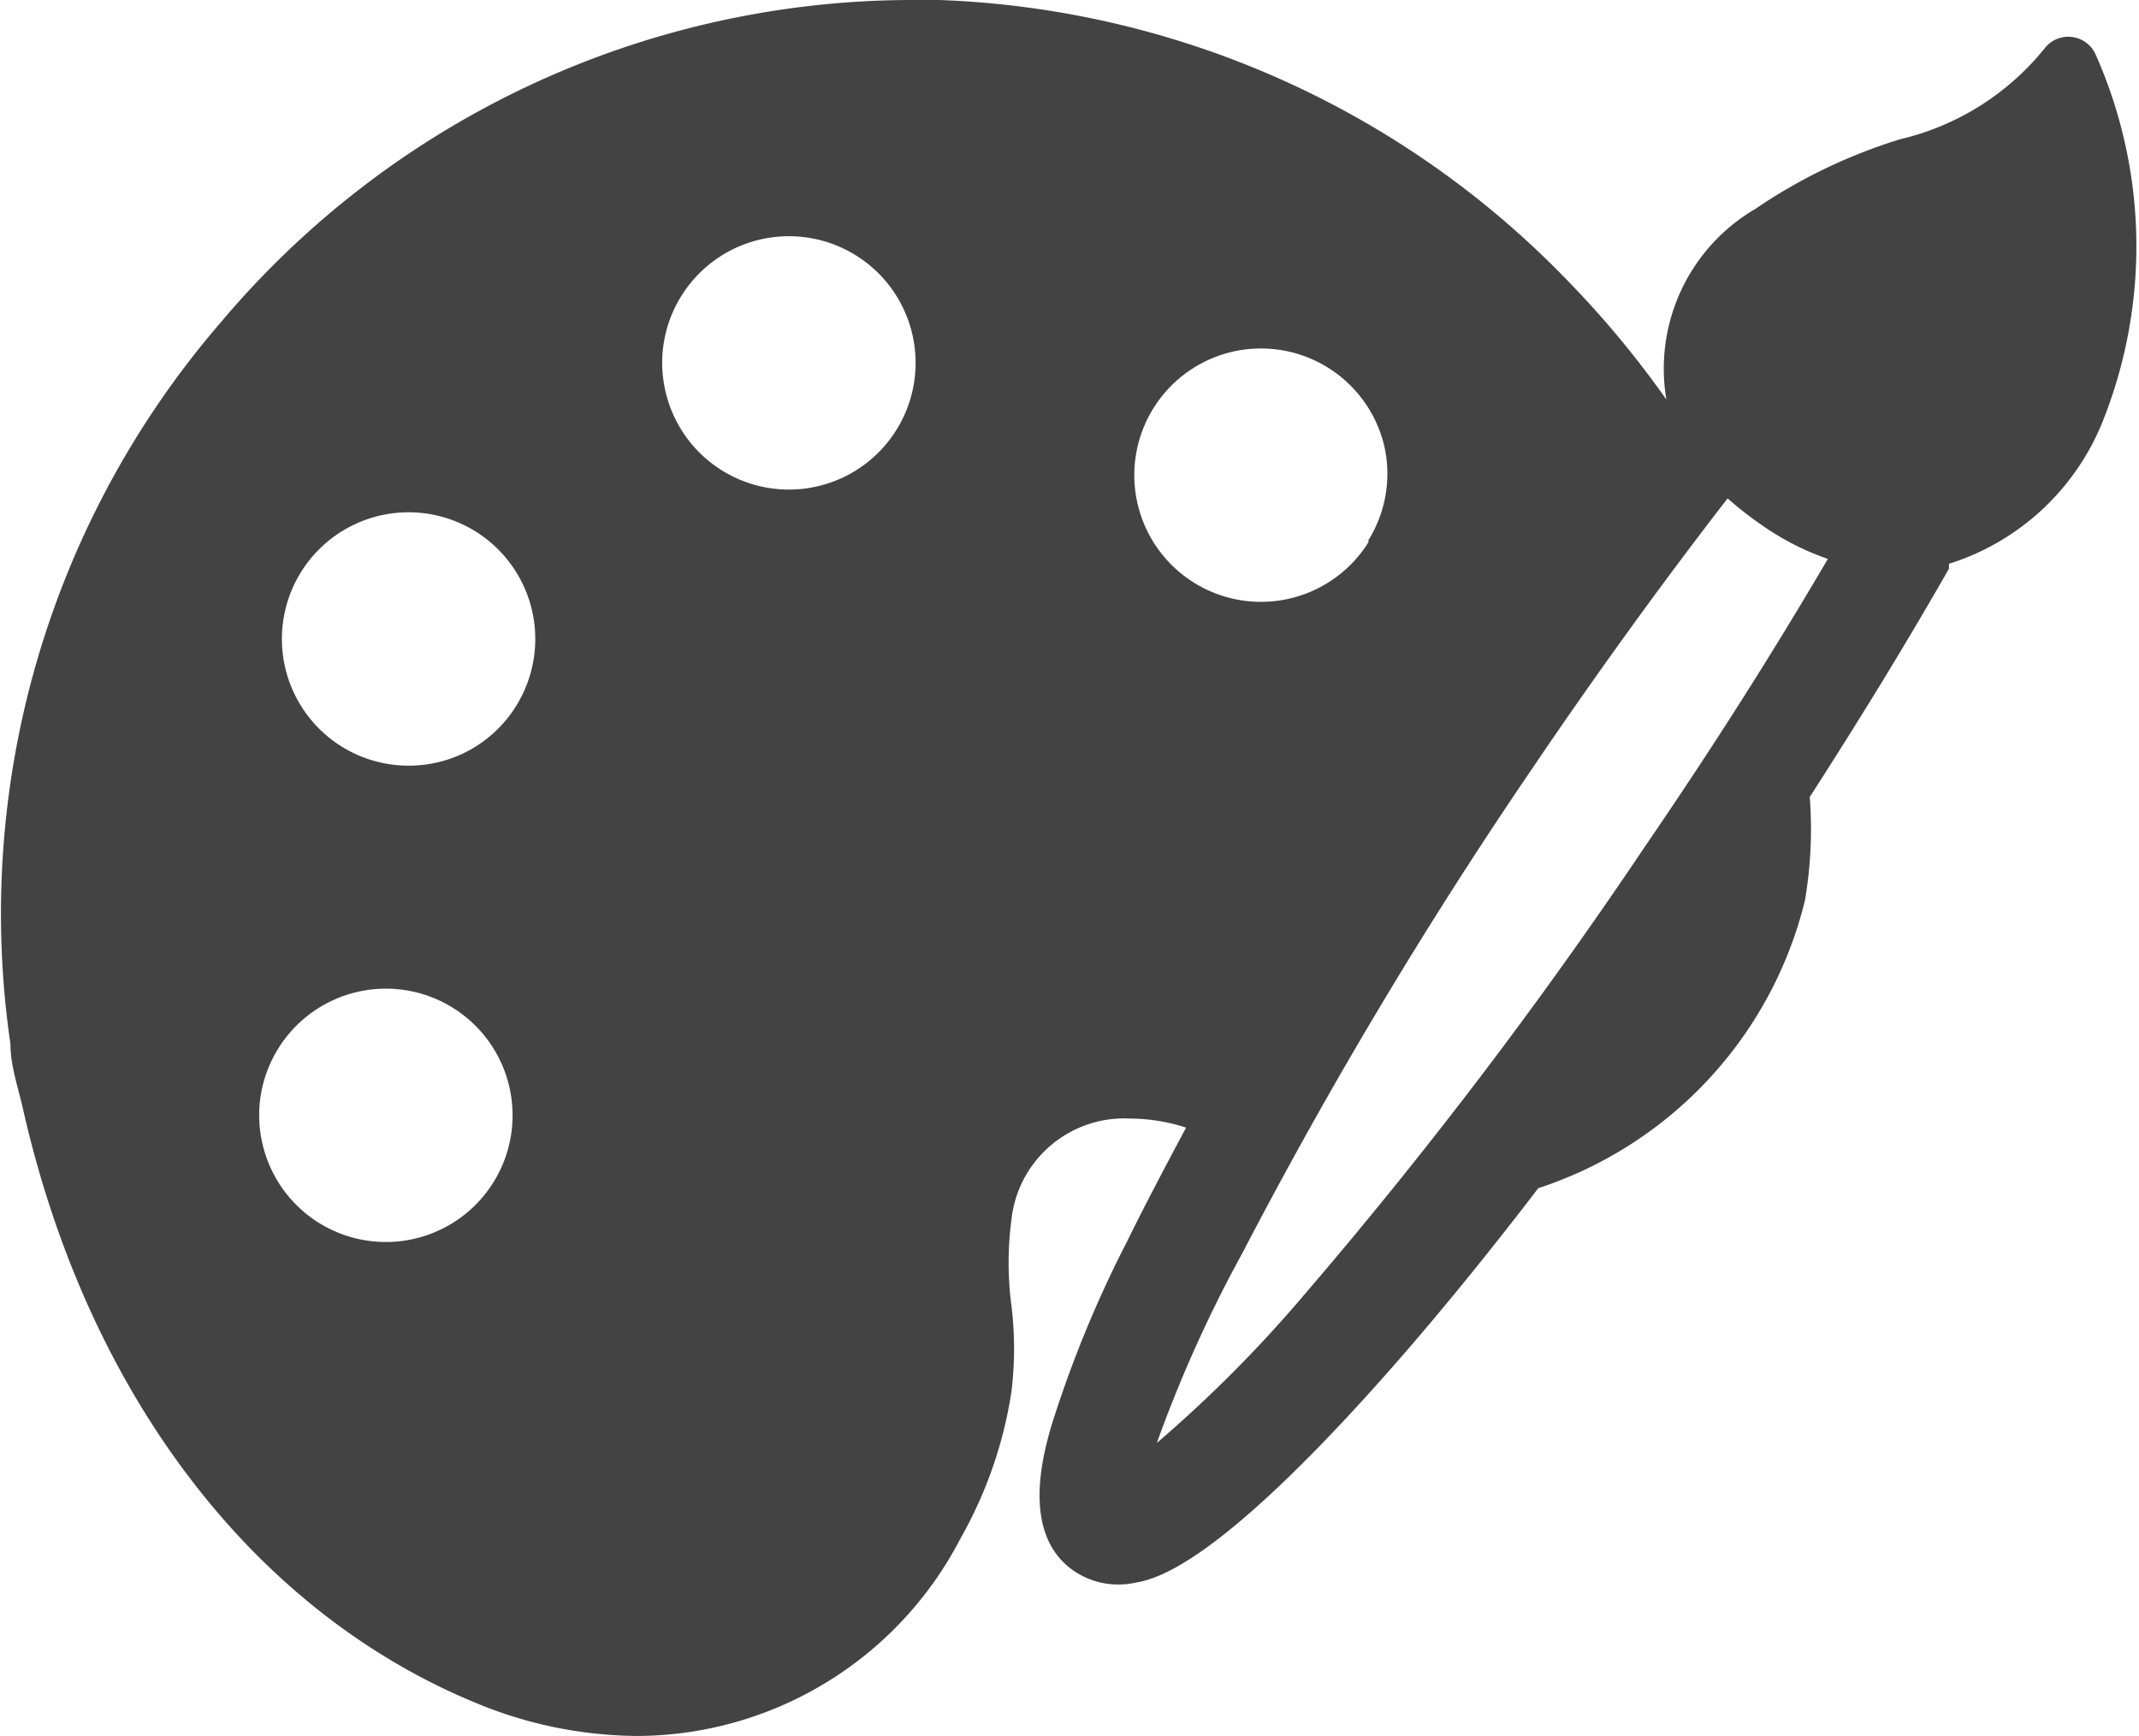 <svg xmlns="http://www.w3.org/2000/svg" viewBox="0 0 30.73 24.94"><defs><style>.cls-1{fill:#434343;}</style></defs><title>art</title><g id="Layer_2" data-name="Layer 2"><g id="Layer_1-2" data-name="Layer 1"><g id="Interests"><path class="cls-1" d="M30.11.79A.43.43,0,0,0,29.37.7,3.77,3.77,0,0,1,27.3,2a7.73,7.73,0,0,0-2.08,1,2.66,2.66,0,0,0-1.28,2.74l0,0A14,14,0,0,0,22.49,4a13.2,13.2,0,0,0-9-4h-.45A13,13,0,0,0,3.19,4.61,13,13,0,0,0,.15,15c0,.31.11.62.18.93C1.25,20,3.61,23.12,6.8,24.45a6.13,6.13,0,0,0,2.36.49A5.25,5.25,0,0,0,13.8,22.1,6.14,6.14,0,0,0,14.53,20a5.09,5.09,0,0,0,0-1.25,4.7,4.7,0,0,1,0-1.22,1.63,1.63,0,0,1,1.71-1.46,2.64,2.64,0,0,1,.8.13c-.31.58-.6,1.13-.85,1.64a16.64,16.64,0,0,0-1.09,2.66c-.12.42-.43,1.55.33,2.07a1.14,1.14,0,0,0,.87.17c.29-.05,1.16-.22,3.66-3.05.67-.76,1.39-1.64,2.14-2.62a5.8,5.8,0,0,0,3.83-4.13A6.09,6.09,0,0,0,26,11.45c.72-1.12,1.36-2.16,2-3.28l0-.07a3.52,3.52,0,0,0,2.19-2A6.78,6.78,0,0,0,30.11.79Zm-10.45,7a1.82,1.82,0,1,1,.23-1.37A1.81,1.81,0,0,1,19.66,7.76ZM22,11.06c.92-1.36,1.89-2.7,2.82-3.9a5,5,0,0,0,.5.39,3.83,3.83,0,0,0,.94.48c-.78,1.33-1.62,2.66-2.64,4.15a68.31,68.31,0,0,1-4.89,6.43,18.84,18.84,0,0,1-2.11,2.12A19,19,0,0,1,17.85,18,68.52,68.52,0,0,1,22,11.06ZM5.87,11a1.82,1.82,0,1,1,1.54-.85A1.81,1.81,0,0,1,5.87,11ZM4,15.06a1.82,1.82,0,1,1-.23,1.37A1.81,1.81,0,0,1,4,15.06ZM9.79,4.25a1.82,1.82,0,1,1-.23,1.37A1.81,1.81,0,0,1,9.79,4.25Z"/></g></g></g></svg>